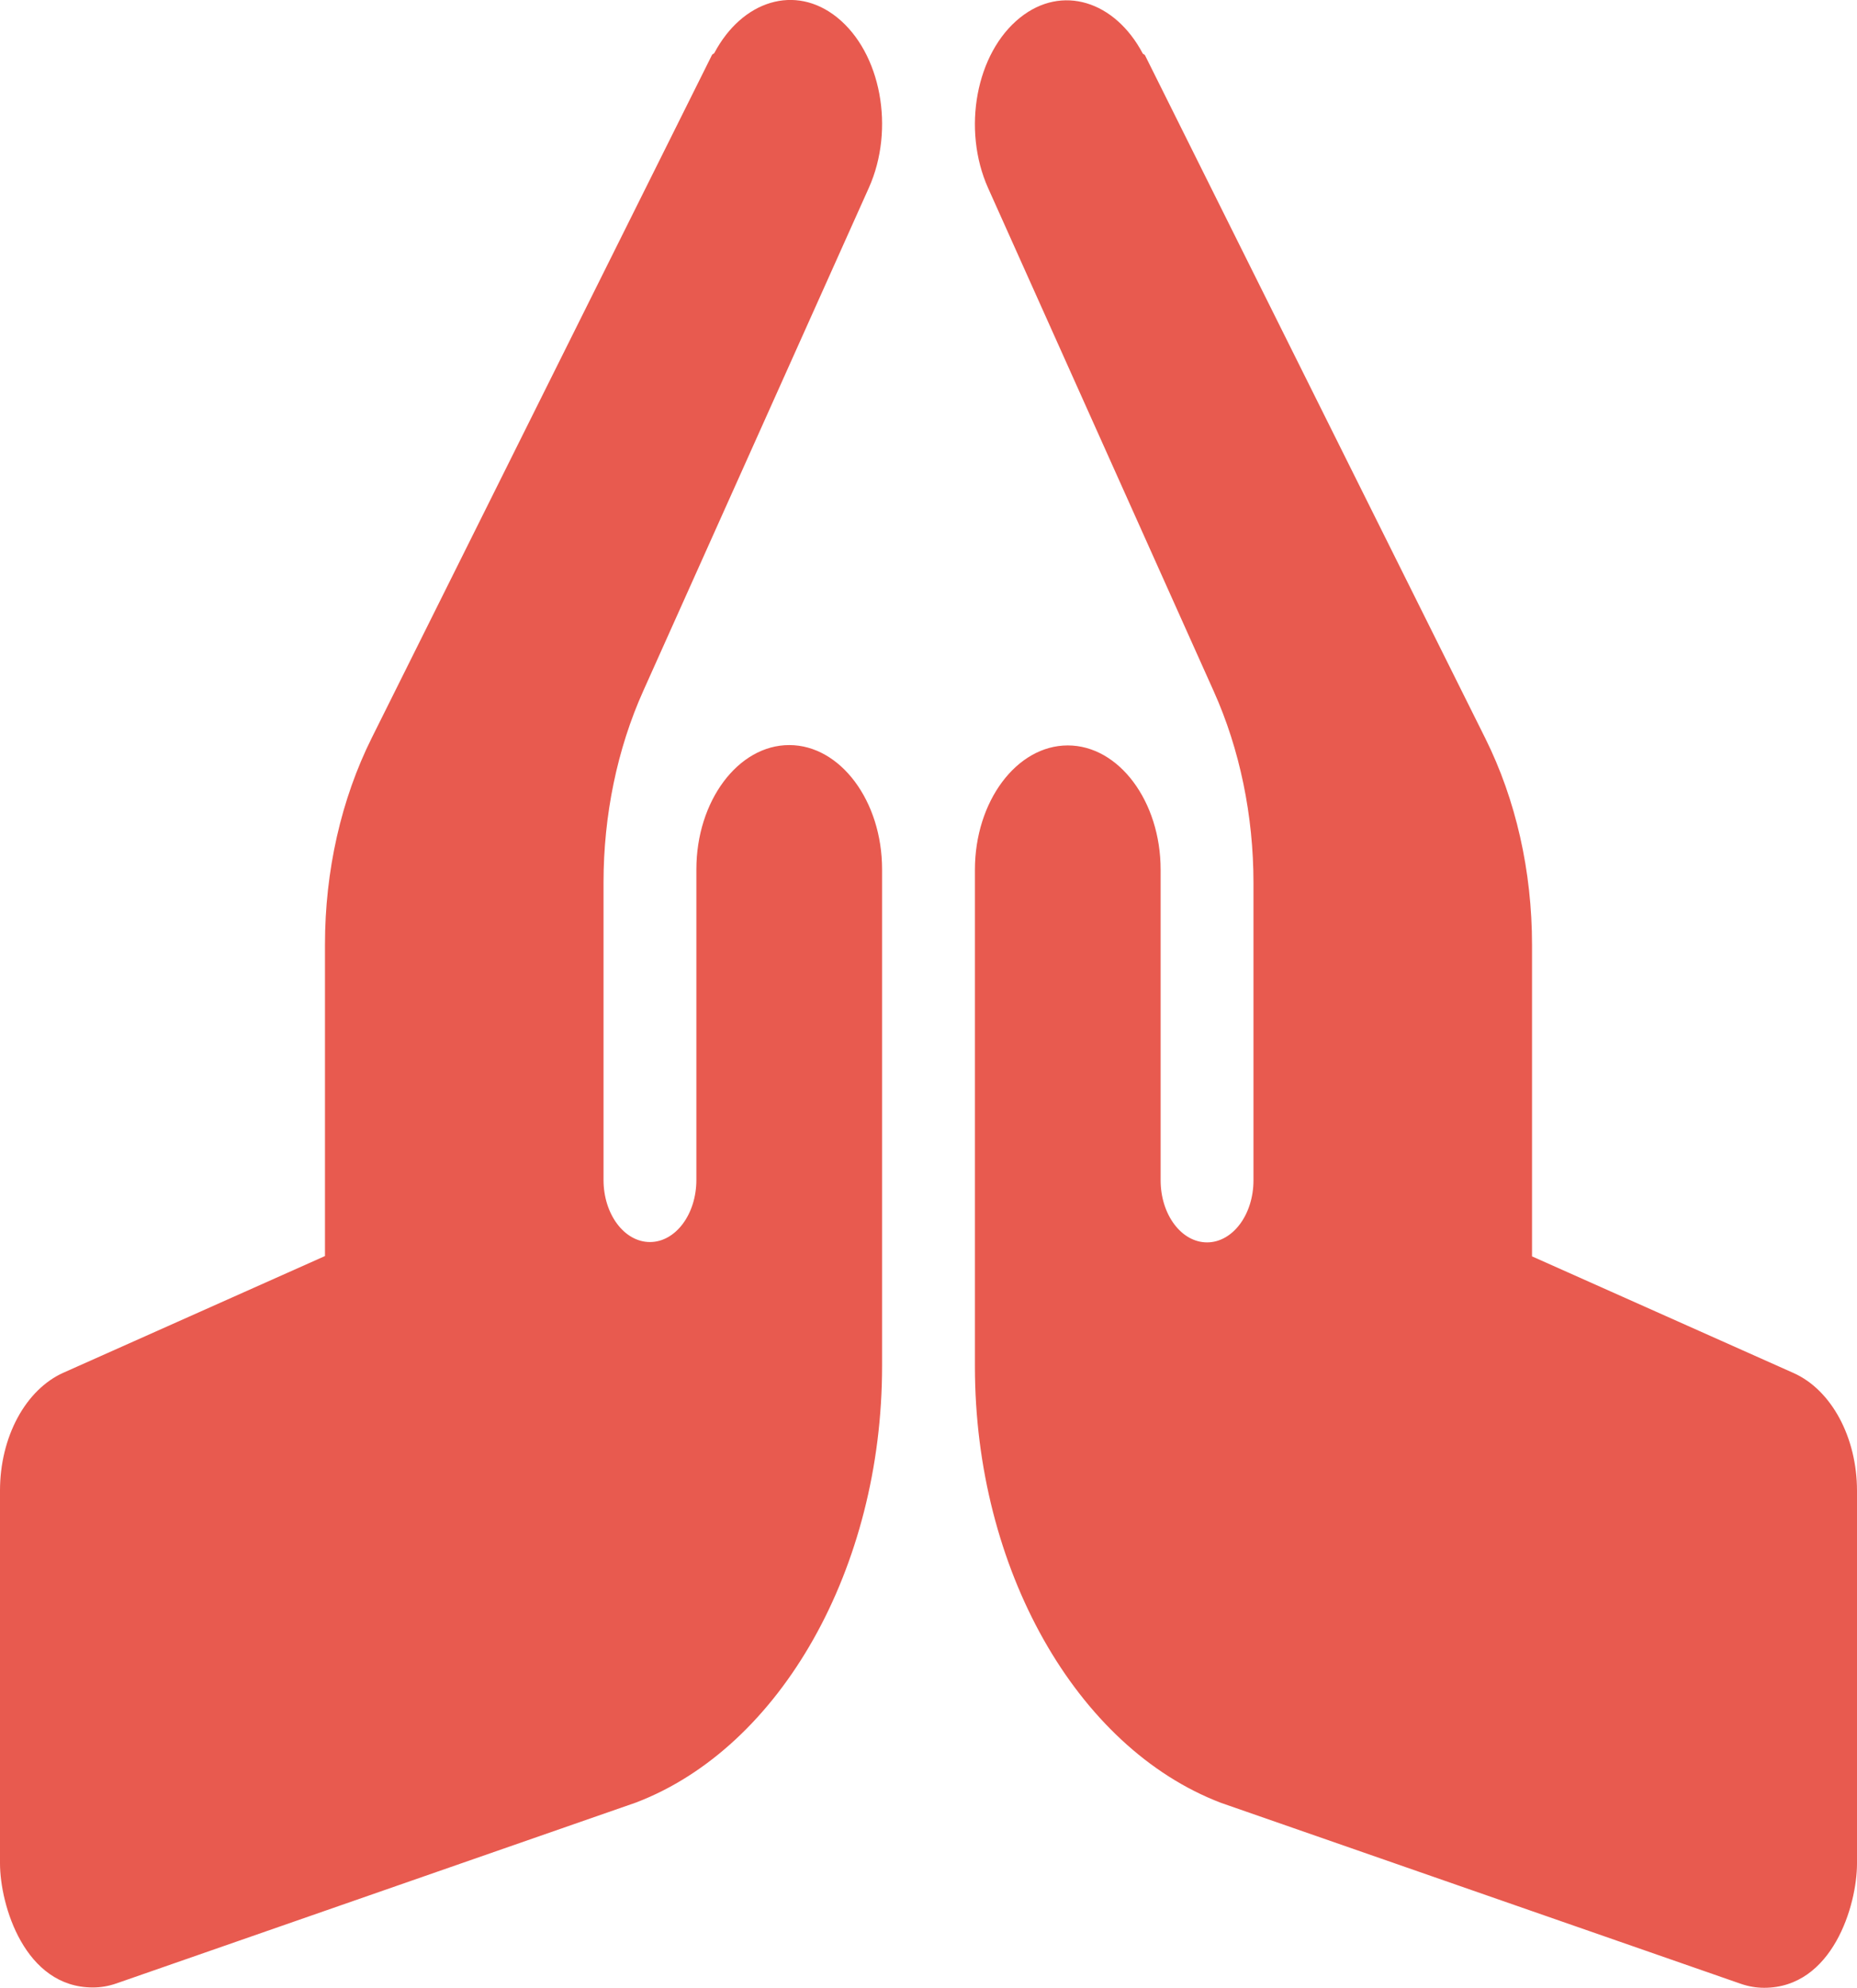 <svg width="128" height="137" viewBox="0 0 128 137" fill="none" xmlns="http://www.w3.org/2000/svg">
    <g clip-path="url(#clip0)">
        <path d="M54.4 51.35C50.88 51.35 48 55.203 48 59.913V81.319C48 83.684 46.568 85.6 44.8 85.6C43.032 85.6 41.6 83.684 41.6 81.319V60.836C41.6 56.183 42.544 51.613 44.338 47.62L59.888 12.945C61.706 8.888 60.726 3.63 57.694 1.195C54.804 -1.124 51.15 0.045 49.234 3.66C49.194 3.721 49.11 3.716 49.076 3.788L25.624 50.855C23.512 55.094 22.4 60.02 22.4 65.099V86.566L4.376 94.604C3.102 95.172 1.993 96.261 1.207 97.719C0.422 99.177 -0 100.928 3.86686e-07 102.725V128.413C3.86686e-07 131.308 1.704 136.975 6.4 136.975C6.938 136.975 7.482 136.884 8.012 136.7L43.85 124.225C53.832 120.407 60.8 108.047 60.8 94.163V59.913C60.8 55.203 57.92 51.35 54.4 51.35ZM123.624 94.626L105.6 86.588V65.12C105.6 60.041 104.488 55.115 102.376 50.877L78.924 3.812C78.888 3.74 78.806 3.748 78.766 3.684C76.85 0.069 73.196 -1.1 70.306 1.22C67.274 3.652 66.294 8.912 68.112 12.969L83.662 47.644C85.456 51.637 86.4 56.207 86.4 60.86V81.343C86.4 83.709 84.968 85.624 83.2 85.624C81.432 85.624 80 83.709 80 81.343V59.937C80 55.228 77.12 51.374 73.6 51.374C70.08 51.374 67.2 55.228 67.2 59.937V94.187C67.2 108.072 74.168 120.431 84.15 124.247L119.988 136.721C120.52 136.906 121.064 136.997 121.6 136.997C126.296 136.997 128 131.329 128 128.434V102.747C128 99.062 126.238 95.792 123.624 94.626Z" fill="#E85A4F" />
    </g>
    <defs>
        <clipPath id="clip0">
            <rect width="128" height="137" fill="white" />
        </clipPath>
    </defs>
</svg>